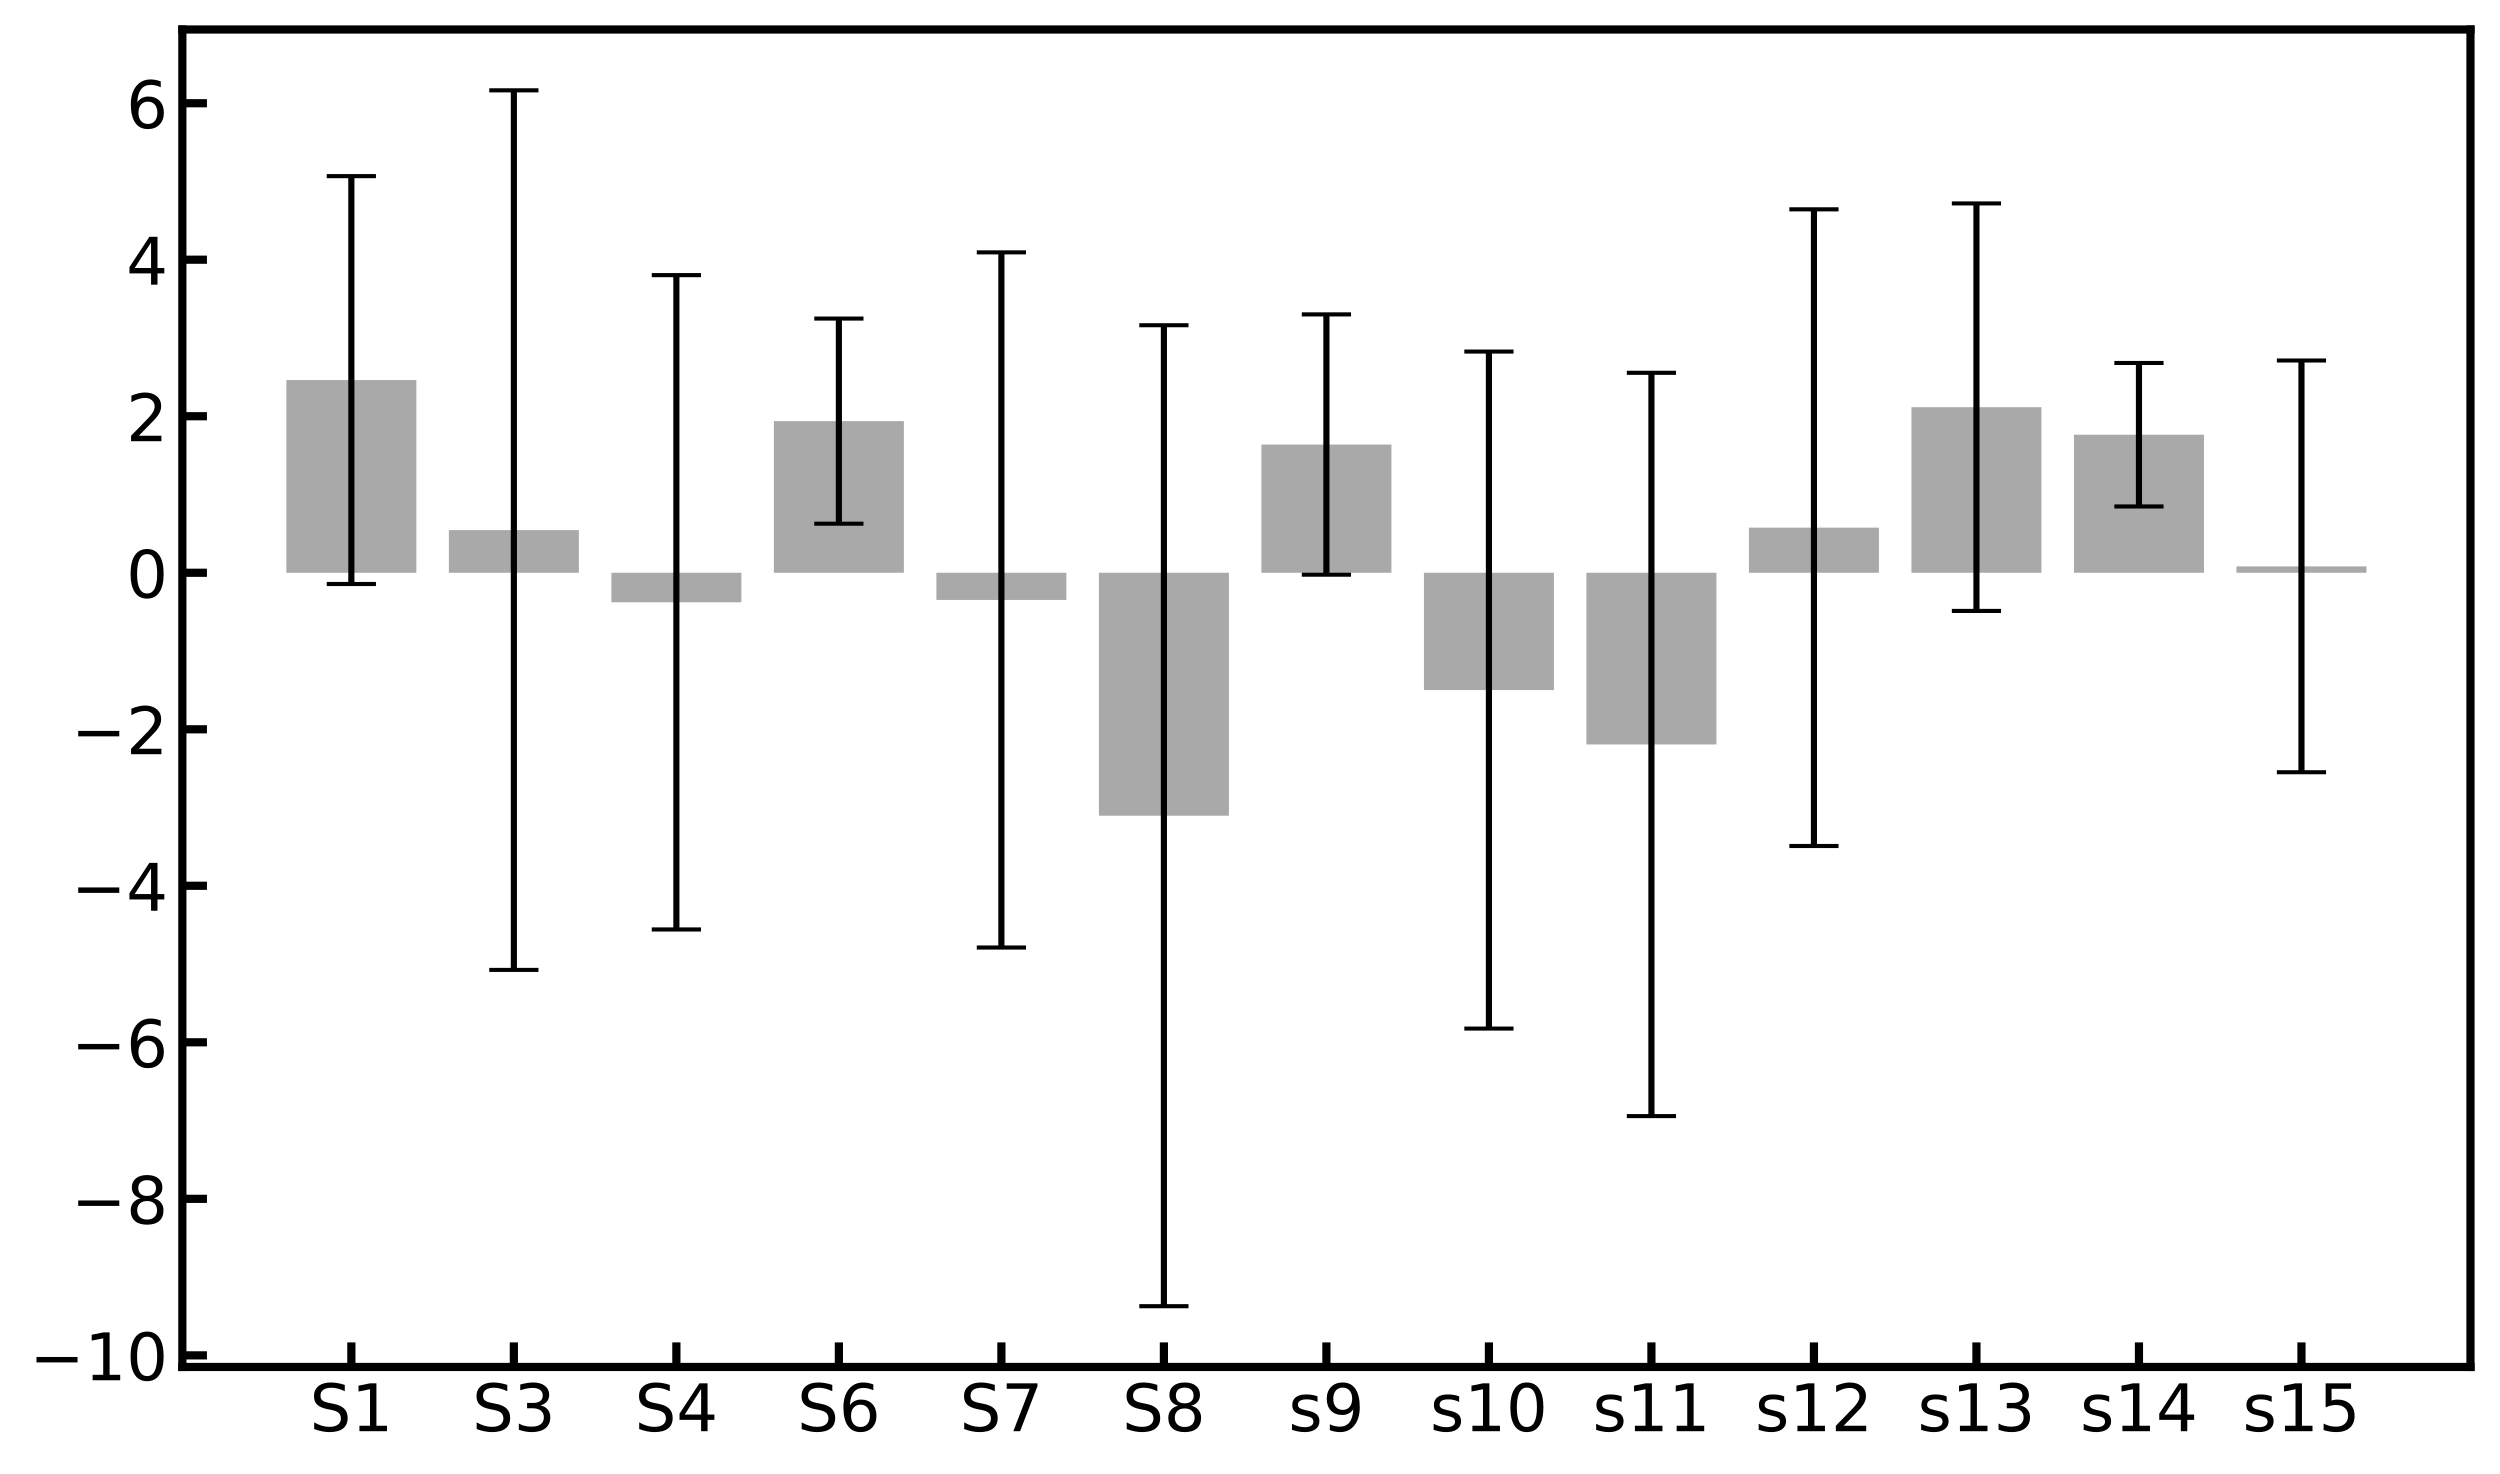 <?xml version="1.0" encoding="utf-8" standalone="no"?>
<!DOCTYPE svg PUBLIC "-//W3C//DTD SVG 1.1//EN"
  "http://www.w3.org/Graphics/SVG/1.1/DTD/svg11.dtd">
<!-- Created with matplotlib (https://matplotlib.org/) -->
<svg height="359.545pt" version="1.1" viewBox="0 0 609.668 359.545" width="609.668pt" xmlns="http://www.w3.org/2000/svg" xmlns:xlink="http://www.w3.org/1999/xlink">
 <defs>
  <style type="text/css">
*{stroke-linecap:butt;stroke-linejoin:round;}
  </style>
 </defs>
 <g id="figure_1">
  <g id="patch_1">
   <path d="M -0 359.545 
L 609.668 359.545 
L 609.668 0 
L -0 0 
z
" style="fill:#ffffff;"/>
  </g>
  <g id="axes_1">
   <g id="patch_2">
    <path d="M 44.468 333.36 
L 602.467 333.36 
L 602.467 7.2 
L 44.468 7.2 
z
" style="fill:#ffffff;"/>
   </g>
   <g id="patch_3">
    <path clip-path="url(#p2020529e5d)" d="M 69.831 139.678 
L 101.536 139.678 
L 101.536 92.686 
L 69.831 92.686 
z
" style="fill:#a9a9a9;"/>
   </g>
   <g id="patch_4">
    <path clip-path="url(#p2020529e5d)" d="M 109.462 139.678 
L 141.166 139.678 
L 141.166 129.275 
L 109.462 129.275 
z
" style="fill:#a9a9a9;"/>
   </g>
   <g id="patch_5">
    <path clip-path="url(#p2020529e5d)" d="M 149.093 139.678 
L 180.797 139.678 
L 180.797 146.882 
L 149.093 146.882 
z
" style="fill:#a9a9a9;"/>
   </g>
   <g id="patch_6">
    <path clip-path="url(#p2020529e5d)" d="M 188.723 139.678 
L 220.428 139.678 
L 220.428 102.699 
L 188.723 102.699 
z
" style="fill:#a9a9a9;"/>
   </g>
   <g id="patch_7">
    <path clip-path="url(#p2020529e5d)" d="M 228.354 139.678 
L 260.058 139.678 
L 260.058 146.308 
L 228.354 146.308 
z
" style="fill:#a9a9a9;"/>
   </g>
   <g id="patch_8">
    <path clip-path="url(#p2020529e5d)" d="M 267.985 139.678 
L 299.689 139.678 
L 299.689 198.924 
L 267.985 198.924 
z
" style="fill:#a9a9a9;"/>
   </g>
   <g id="patch_9">
    <path clip-path="url(#p2020529e5d)" d="M 307.615 139.678 
L 339.32 139.678 
L 339.32 108.41 
L 307.615 108.41 
z
" style="fill:#a9a9a9;"/>
   </g>
   <g id="patch_10">
    <path clip-path="url(#p2020529e5d)" d="M 347.246 139.678 
L 378.95 139.678 
L 378.95 168.284 
L 347.246 168.284 
z
" style="fill:#a9a9a9;"/>
   </g>
   <g id="patch_11">
    <path clip-path="url(#p2020529e5d)" d="M 386.877 139.678 
L 418.581 139.678 
L 418.581 181.547 
L 386.877 181.547 
z
" style="fill:#a9a9a9;"/>
   </g>
   <g id="patch_12">
    <path clip-path="url(#p2020529e5d)" d="M 426.507 139.678 
L 458.212 139.678 
L 458.212 128.678 
L 426.507 128.678 
z
" style="fill:#a9a9a9;"/>
   </g>
   <g id="patch_13">
    <path clip-path="url(#p2020529e5d)" d="M 466.138 139.678 
L 497.842 139.678 
L 497.842 99.3 
L 466.138 99.3 
z
" style="fill:#a9a9a9;"/>
   </g>
   <g id="patch_14">
    <path clip-path="url(#p2020529e5d)" d="M 505.769 139.678 
L 537.473 139.678 
L 537.473 106.012 
L 505.769 106.012 
z
" style="fill:#a9a9a9;"/>
   </g>
   <g id="patch_15">
    <path clip-path="url(#p2020529e5d)" d="M 545.399 139.678 
L 577.104 139.678 
L 577.104 138.121 
L 545.399 138.121 
z
" style="fill:#a9a9a9;"/>
   </g>
   <g id="matplotlib.axis_1">
    <g id="xtick_1">
     <g id="line2d_1">
      <defs>
       <path d="M 0 0 
L 0 -6 
" id="m7b9b0ec91d" style="stroke:#000000;stroke-width:2;"/>
      </defs>
      <g>
       <use style="stroke:#000000;stroke-width:2;" x="85.683" xlink:href="#m7b9b0ec91d" y="333.36"/>
      </g>
     </g>
     <g id="text_1">
      <!-- S1 -->
      <defs>
       <path d="M 53.516 70.516 
L 53.516 60.891 
Q 47.906 63.578 42.922 64.891 
Q 37.938 66.219 33.297 66.219 
Q 25.25 66.219 20.875 63.094 
Q 16.5 59.969 16.5 54.203 
Q 16.5 49.359 19.406 46.891 
Q 22.312 44.438 30.422 42.922 
L 36.375 41.703 
Q 47.406 39.594 52.656 34.297 
Q 57.906 29 57.906 20.125 
Q 57.906 9.516 50.797 4.047 
Q 43.703 -1.422 29.984 -1.422 
Q 24.812 -1.422 18.969 -0.25 
Q 13.141 0.922 6.891 3.219 
L 6.891 13.375 
Q 12.891 10.016 18.656 8.297 
Q 24.422 6.594 29.984 6.594 
Q 38.422 6.594 43.016 9.906 
Q 47.609 13.234 47.609 19.391 
Q 47.609 24.75 44.312 27.781 
Q 41.016 30.812 33.5 32.328 
L 27.484 33.5 
Q 16.453 35.688 11.516 40.375 
Q 6.594 45.062 6.594 53.422 
Q 6.594 63.094 13.406 68.656 
Q 20.219 74.219 32.172 74.219 
Q 37.312 74.219 42.625 73.281 
Q 47.953 72.359 53.516 70.516 
z
" id="DejaVuSans-83"/>
       <path d="M 12.406 8.297 
L 28.516 8.297 
L 28.516 63.922 
L 10.984 60.406 
L 10.984 69.391 
L 28.422 72.906 
L 38.281 72.906 
L 38.281 8.297 
L 54.391 8.297 
L 54.391 0 
L 12.406 0 
z
" id="DejaVuSans-49"/>
      </defs>
      <g transform="translate(75.515 349.017)scale(0.16 -0.16)">
       <use xlink:href="#DejaVuSans-83"/>
       <use x="63.477" xlink:href="#DejaVuSans-49"/>
      </g>
     </g>
    </g>
    <g id="xtick_2">
     <g id="line2d_2">
      <g>
       <use style="stroke:#000000;stroke-width:2;" x="125.314" xlink:href="#m7b9b0ec91d" y="333.36"/>
      </g>
     </g>
     <g id="text_2">
      <!-- S3 -->
      <defs>
       <path d="M 40.578 39.312 
Q 47.656 37.797 51.625 33 
Q 55.609 28.219 55.609 21.188 
Q 55.609 10.406 48.188 4.484 
Q 40.766 -1.422 27.094 -1.422 
Q 22.516 -1.422 17.656 -0.516 
Q 12.797 0.391 7.625 2.203 
L 7.625 11.719 
Q 11.719 9.328 16.594 8.109 
Q 21.484 6.891 26.812 6.891 
Q 36.078 6.891 40.938 10.547 
Q 45.797 14.203 45.797 21.188 
Q 45.797 27.641 41.281 31.266 
Q 36.766 34.906 28.719 34.906 
L 20.219 34.906 
L 20.219 43.016 
L 29.109 43.016 
Q 36.375 43.016 40.234 45.922 
Q 44.094 48.828 44.094 54.297 
Q 44.094 59.906 40.109 62.906 
Q 36.141 65.922 28.719 65.922 
Q 24.656 65.922 20.016 65.031 
Q 15.375 64.156 9.812 62.312 
L 9.812 71.094 
Q 15.438 72.656 20.344 73.438 
Q 25.25 74.219 29.594 74.219 
Q 40.828 74.219 47.359 69.109 
Q 53.906 64.016 53.906 55.328 
Q 53.906 49.266 50.438 45.094 
Q 46.969 40.922 40.578 39.312 
z
" id="DejaVuSans-51"/>
      </defs>
      <g transform="translate(115.145 349.017)scale(0.16 -0.16)">
       <use xlink:href="#DejaVuSans-83"/>
       <use x="63.477" xlink:href="#DejaVuSans-51"/>
      </g>
     </g>
    </g>
    <g id="xtick_3">
     <g id="line2d_3">
      <g>
       <use style="stroke:#000000;stroke-width:2;" x="164.945" xlink:href="#m7b9b0ec91d" y="333.36"/>
      </g>
     </g>
     <g id="text_3">
      <!-- S4 -->
      <defs>
       <path d="M 37.797 64.312 
L 12.891 25.391 
L 37.797 25.391 
z
M 35.203 72.906 
L 47.609 72.906 
L 47.609 25.391 
L 58.016 25.391 
L 58.016 17.188 
L 47.609 17.188 
L 47.609 0 
L 37.797 0 
L 37.797 17.188 
L 4.891 17.188 
L 4.891 26.703 
z
" id="DejaVuSans-52"/>
      </defs>
      <g transform="translate(154.776 349.017)scale(0.16 -0.16)">
       <use xlink:href="#DejaVuSans-83"/>
       <use x="63.477" xlink:href="#DejaVuSans-52"/>
      </g>
     </g>
    </g>
    <g id="xtick_4">
     <g id="line2d_4">
      <g>
       <use style="stroke:#000000;stroke-width:2;" x="204.575" xlink:href="#m7b9b0ec91d" y="333.36"/>
      </g>
     </g>
     <g id="text_4">
      <!-- S6 -->
      <defs>
       <path d="M 33.016 40.375 
Q 26.375 40.375 22.484 35.828 
Q 18.609 31.297 18.609 23.391 
Q 18.609 15.531 22.484 10.953 
Q 26.375 6.391 33.016 6.391 
Q 39.656 6.391 43.531 10.953 
Q 47.406 15.531 47.406 23.391 
Q 47.406 31.297 43.531 35.828 
Q 39.656 40.375 33.016 40.375 
z
M 52.594 71.297 
L 52.594 62.312 
Q 48.875 64.062 45.094 64.984 
Q 41.312 65.922 37.594 65.922 
Q 27.828 65.922 22.672 59.328 
Q 17.531 52.734 16.797 39.406 
Q 19.672 43.656 24.016 45.922 
Q 28.375 48.188 33.594 48.188 
Q 44.578 48.188 50.953 41.516 
Q 57.328 34.859 57.328 23.391 
Q 57.328 12.156 50.688 5.359 
Q 44.047 -1.422 33.016 -1.422 
Q 20.359 -1.422 13.672 8.266 
Q 6.984 17.969 6.984 36.375 
Q 6.984 53.656 15.188 63.938 
Q 23.391 74.219 37.203 74.219 
Q 40.922 74.219 44.703 73.484 
Q 48.484 72.75 52.594 71.297 
z
" id="DejaVuSans-54"/>
      </defs>
      <g transform="translate(194.407 349.017)scale(0.16 -0.16)">
       <use xlink:href="#DejaVuSans-83"/>
       <use x="63.477" xlink:href="#DejaVuSans-54"/>
      </g>
     </g>
    </g>
    <g id="xtick_5">
     <g id="line2d_5">
      <g>
       <use style="stroke:#000000;stroke-width:2;" x="244.206" xlink:href="#m7b9b0ec91d" y="333.36"/>
      </g>
     </g>
     <g id="text_5">
      <!-- S7 -->
      <defs>
       <path d="M 8.203 72.906 
L 55.078 72.906 
L 55.078 68.703 
L 28.609 0 
L 18.312 0 
L 43.219 64.594 
L 8.203 64.594 
z
" id="DejaVuSans-55"/>
      </defs>
      <g transform="translate(234.037 349.017)scale(0.16 -0.16)">
       <use xlink:href="#DejaVuSans-83"/>
       <use x="63.477" xlink:href="#DejaVuSans-55"/>
      </g>
     </g>
    </g>
    <g id="xtick_6">
     <g id="line2d_6">
      <g>
       <use style="stroke:#000000;stroke-width:2;" x="283.837" xlink:href="#m7b9b0ec91d" y="333.36"/>
      </g>
     </g>
     <g id="text_6">
      <!-- S8 -->
      <defs>
       <path d="M 31.781 34.625 
Q 24.75 34.625 20.719 30.859 
Q 16.703 27.094 16.703 20.516 
Q 16.703 13.922 20.719 10.156 
Q 24.75 6.391 31.781 6.391 
Q 38.812 6.391 42.859 10.172 
Q 46.922 13.969 46.922 20.516 
Q 46.922 27.094 42.891 30.859 
Q 38.875 34.625 31.781 34.625 
z
M 21.922 38.812 
Q 15.578 40.375 12.031 44.719 
Q 8.5 49.078 8.5 55.328 
Q 8.5 64.062 14.719 69.141 
Q 20.953 74.219 31.781 74.219 
Q 42.672 74.219 48.875 69.141 
Q 55.078 64.062 55.078 55.328 
Q 55.078 49.078 51.531 44.719 
Q 48 40.375 41.703 38.812 
Q 48.828 37.156 52.797 32.312 
Q 56.781 27.484 56.781 20.516 
Q 56.781 9.906 50.312 4.234 
Q 43.844 -1.422 31.781 -1.422 
Q 19.734 -1.422 13.25 4.234 
Q 6.781 9.906 6.781 20.516 
Q 6.781 27.484 10.781 32.312 
Q 14.797 37.156 21.922 38.812 
z
M 18.312 54.391 
Q 18.312 48.734 21.844 45.562 
Q 25.391 42.391 31.781 42.391 
Q 38.141 42.391 41.719 45.562 
Q 45.312 48.734 45.312 54.391 
Q 45.312 60.062 41.719 63.234 
Q 38.141 66.406 31.781 66.406 
Q 25.391 66.406 21.844 63.234 
Q 18.312 60.062 18.312 54.391 
z
" id="DejaVuSans-56"/>
      </defs>
      <g transform="translate(273.668 349.017)scale(0.16 -0.16)">
       <use xlink:href="#DejaVuSans-83"/>
       <use x="63.477" xlink:href="#DejaVuSans-56"/>
      </g>
     </g>
    </g>
    <g id="xtick_7">
     <g id="line2d_7">
      <g>
       <use style="stroke:#000000;stroke-width:2;" x="323.467" xlink:href="#m7b9b0ec91d" y="333.36"/>
      </g>
     </g>
     <g id="text_7">
      <!-- s9 -->
      <defs>
       <path d="M 44.281 53.078 
L 44.281 44.578 
Q 40.484 46.531 36.375 47.5 
Q 32.281 48.484 27.875 48.484 
Q 21.188 48.484 17.844 46.438 
Q 14.5 44.391 14.5 40.281 
Q 14.5 37.156 16.891 35.375 
Q 19.281 33.594 26.516 31.984 
L 29.594 31.297 
Q 39.156 29.25 43.188 25.516 
Q 47.219 21.781 47.219 15.094 
Q 47.219 7.469 41.188 3.016 
Q 35.156 -1.422 24.609 -1.422 
Q 20.219 -1.422 15.453 -0.562 
Q 10.688 0.297 5.422 2 
L 5.422 11.281 
Q 10.406 8.688 15.234 7.391 
Q 20.062 6.109 24.812 6.109 
Q 31.156 6.109 34.562 8.281 
Q 37.984 10.453 37.984 14.406 
Q 37.984 18.062 35.516 20.016 
Q 33.062 21.969 24.703 23.781 
L 21.578 24.516 
Q 13.234 26.266 9.516 29.906 
Q 5.812 33.547 5.812 39.891 
Q 5.812 47.609 11.281 51.797 
Q 16.75 56 26.812 56 
Q 31.781 56 36.172 55.266 
Q 40.578 54.547 44.281 53.078 
z
" id="DejaVuSans-115"/>
       <path d="M 10.984 1.516 
L 10.984 10.5 
Q 14.703 8.734 18.5 7.812 
Q 22.312 6.891 25.984 6.891 
Q 35.75 6.891 40.891 13.453 
Q 46.047 20.016 46.781 33.406 
Q 43.953 29.203 39.594 26.953 
Q 35.25 24.703 29.984 24.703 
Q 19.047 24.703 12.672 31.312 
Q 6.297 37.938 6.297 49.422 
Q 6.297 60.641 12.938 67.422 
Q 19.578 74.219 30.609 74.219 
Q 43.266 74.219 49.922 64.516 
Q 56.594 54.828 56.594 36.375 
Q 56.594 19.141 48.406 8.859 
Q 40.234 -1.422 26.422 -1.422 
Q 22.703 -1.422 18.891 -0.688 
Q 15.094 0.047 10.984 1.516 
z
M 30.609 32.422 
Q 37.25 32.422 41.125 36.953 
Q 45.016 41.5 45.016 49.422 
Q 45.016 57.281 41.125 61.844 
Q 37.25 66.406 30.609 66.406 
Q 23.969 66.406 20.094 61.844 
Q 16.219 57.281 16.219 49.422 
Q 16.219 41.5 20.094 36.953 
Q 23.969 32.422 30.609 32.422 
z
" id="DejaVuSans-57"/>
      </defs>
      <g transform="translate(314.21 349.017)scale(0.16 -0.16)">
       <use xlink:href="#DejaVuSans-115"/>
       <use x="52.1" xlink:href="#DejaVuSans-57"/>
      </g>
     </g>
    </g>
    <g id="xtick_8">
     <g id="line2d_8">
      <g>
       <use style="stroke:#000000;stroke-width:2;" x="363.098" xlink:href="#m7b9b0ec91d" y="333.36"/>
      </g>
     </g>
     <g id="text_8">
      <!-- s10 -->
      <defs>
       <path d="M 31.781 66.406 
Q 24.172 66.406 20.328 58.906 
Q 16.5 51.422 16.5 36.375 
Q 16.5 21.391 20.328 13.891 
Q 24.172 6.391 31.781 6.391 
Q 39.453 6.391 43.281 13.891 
Q 47.125 21.391 47.125 36.375 
Q 47.125 51.422 43.281 58.906 
Q 39.453 66.406 31.781 66.406 
z
M 31.781 74.219 
Q 44.047 74.219 50.516 64.516 
Q 56.984 54.828 56.984 36.375 
Q 56.984 17.969 50.516 8.266 
Q 44.047 -1.422 31.781 -1.422 
Q 19.531 -1.422 13.062 8.266 
Q 6.594 17.969 6.594 36.375 
Q 6.594 54.828 13.062 64.516 
Q 19.531 74.219 31.781 74.219 
z
" id="DejaVuSans-48"/>
      </defs>
      <g transform="translate(348.751 349.017)scale(0.16 -0.16)">
       <use xlink:href="#DejaVuSans-115"/>
       <use x="52.1" xlink:href="#DejaVuSans-49"/>
       <use x="115.723" xlink:href="#DejaVuSans-48"/>
      </g>
     </g>
    </g>
    <g id="xtick_9">
     <g id="line2d_9">
      <g>
       <use style="stroke:#000000;stroke-width:2;" x="402.729" xlink:href="#m7b9b0ec91d" y="333.36"/>
      </g>
     </g>
     <g id="text_9">
      <!-- s11 -->
      <g transform="translate(388.381 349.017)scale(0.16 -0.16)">
       <use xlink:href="#DejaVuSans-115"/>
       <use x="52.1" xlink:href="#DejaVuSans-49"/>
       <use x="115.723" xlink:href="#DejaVuSans-49"/>
      </g>
     </g>
    </g>
    <g id="xtick_10">
     <g id="line2d_10">
      <g>
       <use style="stroke:#000000;stroke-width:2;" x="442.36" xlink:href="#m7b9b0ec91d" y="333.36"/>
      </g>
     </g>
     <g id="text_10">
      <!-- s12 -->
      <defs>
       <path d="M 19.188 8.297 
L 53.609 8.297 
L 53.609 0 
L 7.328 0 
L 7.328 8.297 
Q 12.938 14.109 22.625 23.891 
Q 32.328 33.688 34.812 36.531 
Q 39.547 41.844 41.422 45.531 
Q 43.312 49.219 43.312 52.781 
Q 43.312 58.594 39.234 62.25 
Q 35.156 65.922 28.609 65.922 
Q 23.969 65.922 18.812 64.312 
Q 13.672 62.703 7.812 59.422 
L 7.812 69.391 
Q 13.766 71.781 18.938 73 
Q 24.125 74.219 28.422 74.219 
Q 39.75 74.219 46.484 68.547 
Q 53.219 62.891 53.219 53.422 
Q 53.219 48.922 51.531 44.891 
Q 49.859 40.875 45.406 35.406 
Q 44.188 33.984 37.641 27.219 
Q 31.109 20.453 19.188 8.297 
z
" id="DejaVuSans-50"/>
      </defs>
      <g transform="translate(428.012 349.017)scale(0.16 -0.16)">
       <use xlink:href="#DejaVuSans-115"/>
       <use x="52.1" xlink:href="#DejaVuSans-49"/>
       <use x="115.723" xlink:href="#DejaVuSans-50"/>
      </g>
     </g>
    </g>
    <g id="xtick_11">
     <g id="line2d_11">
      <g>
       <use style="stroke:#000000;stroke-width:2;" x="481.99" xlink:href="#m7b9b0ec91d" y="333.36"/>
      </g>
     </g>
     <g id="text_11">
      <!-- s13 -->
      <g transform="translate(467.643 349.017)scale(0.16 -0.16)">
       <use xlink:href="#DejaVuSans-115"/>
       <use x="52.1" xlink:href="#DejaVuSans-49"/>
       <use x="115.723" xlink:href="#DejaVuSans-51"/>
      </g>
     </g>
    </g>
    <g id="xtick_12">
     <g id="line2d_12">
      <g>
       <use style="stroke:#000000;stroke-width:2;" x="521.621" xlink:href="#m7b9b0ec91d" y="333.36"/>
      </g>
     </g>
     <g id="text_12">
      <!-- s14 -->
      <g transform="translate(507.273 349.017)scale(0.16 -0.16)">
       <use xlink:href="#DejaVuSans-115"/>
       <use x="52.1" xlink:href="#DejaVuSans-49"/>
       <use x="115.723" xlink:href="#DejaVuSans-52"/>
      </g>
     </g>
    </g>
    <g id="xtick_13">
     <g id="line2d_13">
      <g>
       <use style="stroke:#000000;stroke-width:2;" x="561.252" xlink:href="#m7b9b0ec91d" y="333.36"/>
      </g>
     </g>
     <g id="text_13">
      <!-- s15 -->
      <defs>
       <path d="M 10.797 72.906 
L 49.516 72.906 
L 49.516 64.594 
L 19.828 64.594 
L 19.828 46.734 
Q 21.969 47.469 24.109 47.828 
Q 26.266 48.188 28.422 48.188 
Q 40.625 48.188 47.75 41.5 
Q 54.891 34.812 54.891 23.391 
Q 54.891 11.625 47.562 5.094 
Q 40.234 -1.422 26.906 -1.422 
Q 22.312 -1.422 17.547 -0.641 
Q 12.797 0.141 7.719 1.703 
L 7.719 11.625 
Q 12.109 9.234 16.797 8.062 
Q 21.484 6.891 26.703 6.891 
Q 35.156 6.891 40.078 11.328 
Q 45.016 15.766 45.016 23.391 
Q 45.016 31 40.078 35.438 
Q 35.156 39.891 26.703 39.891 
Q 22.75 39.891 18.812 39.016 
Q 14.891 38.141 10.797 36.281 
z
" id="DejaVuSans-53"/>
      </defs>
      <g transform="translate(546.904 349.017)scale(0.16 -0.16)">
       <use xlink:href="#DejaVuSans-115"/>
       <use x="52.1" xlink:href="#DejaVuSans-49"/>
       <use x="115.723" xlink:href="#DejaVuSans-53"/>
      </g>
     </g>
    </g>
   </g>
   <g id="matplotlib.axis_2">
    <g id="ytick_1">
     <g id="line2d_14">
      <defs>
       <path d="M 0 0 
L 6 0 
" id="m4317dabf89" style="stroke:#000000;stroke-width:2;"/>
      </defs>
      <g>
       <use style="stroke:#000000;stroke-width:2;" x="44.468" xlink:href="#m4317dabf89" y="330.522"/>
      </g>
     </g>
     <g id="text_14">
      <!-- −10 -->
      <defs>
       <path d="M 10.594 35.5 
L 73.188 35.5 
L 73.188 27.203 
L 10.594 27.203 
z
" id="DejaVuSans-8722"/>
      </defs>
      <g transform="translate(7.2 336.601)scale(0.16 -0.16)">
       <use xlink:href="#DejaVuSans-8722"/>
       <use x="83.789" xlink:href="#DejaVuSans-49"/>
       <use x="147.412" xlink:href="#DejaVuSans-48"/>
      </g>
     </g>
    </g>
    <g id="ytick_2">
     <g id="line2d_15">
      <g>
       <use style="stroke:#000000;stroke-width:2;" x="44.468" xlink:href="#m4317dabf89" y="292.353"/>
      </g>
     </g>
     <g id="text_15">
      <!-- −8 -->
      <g transform="translate(17.38 298.432)scale(0.16 -0.16)">
       <use xlink:href="#DejaVuSans-8722"/>
       <use x="83.789" xlink:href="#DejaVuSans-56"/>
      </g>
     </g>
    </g>
    <g id="ytick_3">
     <g id="line2d_16">
      <g>
       <use style="stroke:#000000;stroke-width:2;" x="44.468" xlink:href="#m4317dabf89" y="254.184"/>
      </g>
     </g>
     <g id="text_16">
      <!-- −6 -->
      <g transform="translate(17.38 260.263)scale(0.16 -0.16)">
       <use xlink:href="#DejaVuSans-8722"/>
       <use x="83.789" xlink:href="#DejaVuSans-54"/>
      </g>
     </g>
    </g>
    <g id="ytick_4">
     <g id="line2d_17">
      <g>
       <use style="stroke:#000000;stroke-width:2;" x="44.468" xlink:href="#m4317dabf89" y="216.016"/>
      </g>
     </g>
     <g id="text_17">
      <!-- −4 -->
      <g transform="translate(17.38 222.094)scale(0.16 -0.16)">
       <use xlink:href="#DejaVuSans-8722"/>
       <use x="83.789" xlink:href="#DejaVuSans-52"/>
      </g>
     </g>
    </g>
    <g id="ytick_5">
     <g id="line2d_18">
      <g>
       <use style="stroke:#000000;stroke-width:2;" x="44.468" xlink:href="#m4317dabf89" y="177.847"/>
      </g>
     </g>
     <g id="text_18">
      <!-- −2 -->
      <g transform="translate(17.38 183.925)scale(0.16 -0.16)">
       <use xlink:href="#DejaVuSans-8722"/>
       <use x="83.789" xlink:href="#DejaVuSans-50"/>
      </g>
     </g>
    </g>
    <g id="ytick_6">
     <g id="line2d_19">
      <g>
       <use style="stroke:#000000;stroke-width:2;" x="44.468" xlink:href="#m4317dabf89" y="139.678"/>
      </g>
     </g>
     <g id="text_19">
      <!-- 0 -->
      <g transform="translate(30.788 145.757)scale(0.16 -0.16)">
       <use xlink:href="#DejaVuSans-48"/>
      </g>
     </g>
    </g>
    <g id="ytick_7">
     <g id="line2d_20">
      <g>
       <use style="stroke:#000000;stroke-width:2;" x="44.468" xlink:href="#m4317dabf89" y="101.509"/>
      </g>
     </g>
     <g id="text_20">
      <!-- 2 -->
      <g transform="translate(30.788 107.588)scale(0.16 -0.16)">
       <use xlink:href="#DejaVuSans-50"/>
      </g>
     </g>
    </g>
    <g id="ytick_8">
     <g id="line2d_21">
      <g>
       <use style="stroke:#000000;stroke-width:2;" x="44.468" xlink:href="#m4317dabf89" y="63.34"/>
      </g>
     </g>
     <g id="text_21">
      <!-- 4 -->
      <g transform="translate(30.788 69.419)scale(0.16 -0.16)">
       <use xlink:href="#DejaVuSans-52"/>
      </g>
     </g>
    </g>
    <g id="ytick_9">
     <g id="line2d_22">
      <g>
       <use style="stroke:#000000;stroke-width:2;" x="44.468" xlink:href="#m4317dabf89" y="25.171"/>
      </g>
     </g>
     <g id="text_22">
      <!-- 6 -->
      <g transform="translate(30.788 31.25)scale(0.16 -0.16)">
       <use xlink:href="#DejaVuSans-54"/>
      </g>
     </g>
    </g>
   </g>
   <g id="LineCollection_1">
    <path clip-path="url(#p2020529e5d)" d="M 85.683 42.956 
L 85.683 142.416 
" style="fill:none;stroke:#000000;stroke-width:1.5;"/>
    <path clip-path="url(#p2020529e5d)" d="M 125.314 22.025 
L 125.314 236.525 
" style="fill:none;stroke:#000000;stroke-width:1.5;"/>
    <path clip-path="url(#p2020529e5d)" d="M 164.945 67.097 
L 164.945 226.667 
" style="fill:none;stroke:#000000;stroke-width:1.5;"/>
    <path clip-path="url(#p2020529e5d)" d="M 204.575 77.686 
L 204.575 127.712 
" style="fill:none;stroke:#000000;stroke-width:1.5;"/>
    <path clip-path="url(#p2020529e5d)" d="M 244.206 61.543 
L 244.206 231.074 
" style="fill:none;stroke:#000000;stroke-width:1.5;"/>
    <path clip-path="url(#p2020529e5d)" d="M 283.837 79.314 
L 283.837 318.535 
" style="fill:none;stroke:#000000;stroke-width:1.5;"/>
    <path clip-path="url(#p2020529e5d)" d="M 323.467 76.671 
L 323.467 140.148 
" style="fill:none;stroke:#000000;stroke-width:1.5;"/>
    <path clip-path="url(#p2020529e5d)" d="M 363.098 85.734 
L 363.098 250.835 
" style="fill:none;stroke:#000000;stroke-width:1.5;"/>
    <path clip-path="url(#p2020529e5d)" d="M 402.729 90.914 
L 402.729 272.181 
" style="fill:none;stroke:#000000;stroke-width:1.5;"/>
    <path clip-path="url(#p2020529e5d)" d="M 442.36 51.048 
L 442.36 206.308 
" style="fill:none;stroke:#000000;stroke-width:1.5;"/>
    <path clip-path="url(#p2020529e5d)" d="M 481.99 49.613 
L 481.99 148.987 
" style="fill:none;stroke:#000000;stroke-width:1.5;"/>
    <path clip-path="url(#p2020529e5d)" d="M 521.621 88.514 
L 521.621 123.51 
" style="fill:none;stroke:#000000;stroke-width:1.5;"/>
    <path clip-path="url(#p2020529e5d)" d="M 561.252 87.917 
L 561.252 188.325 
" style="fill:none;stroke:#000000;stroke-width:1.5;"/>
   </g>
   <g id="line2d_23">
    <defs>
     <path d="M 6 0 
L -6 -0 
" id="m99a0601d12" style="stroke:#000000;"/>
    </defs>
    <g clip-path="url(#p2020529e5d)">
     <use style="stroke:#000000;" x="85.683" xlink:href="#m99a0601d12" y="42.956"/>
     <use style="stroke:#000000;" x="125.314" xlink:href="#m99a0601d12" y="22.025"/>
     <use style="stroke:#000000;" x="164.945" xlink:href="#m99a0601d12" y="67.097"/>
     <use style="stroke:#000000;" x="204.575" xlink:href="#m99a0601d12" y="77.686"/>
     <use style="stroke:#000000;" x="244.206" xlink:href="#m99a0601d12" y="61.543"/>
     <use style="stroke:#000000;" x="283.837" xlink:href="#m99a0601d12" y="79.314"/>
     <use style="stroke:#000000;" x="323.467" xlink:href="#m99a0601d12" y="76.671"/>
     <use style="stroke:#000000;" x="363.098" xlink:href="#m99a0601d12" y="85.734"/>
     <use style="stroke:#000000;" x="402.729" xlink:href="#m99a0601d12" y="90.914"/>
     <use style="stroke:#000000;" x="442.36" xlink:href="#m99a0601d12" y="51.048"/>
     <use style="stroke:#000000;" x="481.99" xlink:href="#m99a0601d12" y="49.613"/>
     <use style="stroke:#000000;" x="521.621" xlink:href="#m99a0601d12" y="88.514"/>
     <use style="stroke:#000000;" x="561.252" xlink:href="#m99a0601d12" y="87.917"/>
    </g>
   </g>
   <g id="line2d_24">
    <g clip-path="url(#p2020529e5d)">
     <use style="stroke:#000000;" x="85.683" xlink:href="#m99a0601d12" y="142.416"/>
     <use style="stroke:#000000;" x="125.314" xlink:href="#m99a0601d12" y="236.525"/>
     <use style="stroke:#000000;" x="164.945" xlink:href="#m99a0601d12" y="226.667"/>
     <use style="stroke:#000000;" x="204.575" xlink:href="#m99a0601d12" y="127.712"/>
     <use style="stroke:#000000;" x="244.206" xlink:href="#m99a0601d12" y="231.074"/>
     <use style="stroke:#000000;" x="283.837" xlink:href="#m99a0601d12" y="318.535"/>
     <use style="stroke:#000000;" x="323.467" xlink:href="#m99a0601d12" y="140.148"/>
     <use style="stroke:#000000;" x="363.098" xlink:href="#m99a0601d12" y="250.835"/>
     <use style="stroke:#000000;" x="402.729" xlink:href="#m99a0601d12" y="272.181"/>
     <use style="stroke:#000000;" x="442.36" xlink:href="#m99a0601d12" y="206.308"/>
     <use style="stroke:#000000;" x="481.99" xlink:href="#m99a0601d12" y="148.987"/>
     <use style="stroke:#000000;" x="521.621" xlink:href="#m99a0601d12" y="123.51"/>
     <use style="stroke:#000000;" x="561.252" xlink:href="#m99a0601d12" y="188.325"/>
    </g>
   </g>
   <g id="patch_16">
    <path d="M 44.468 333.36 
L 44.468 7.2 
" style="fill:none;stroke:#000000;stroke-linecap:square;stroke-linejoin:miter;stroke-width:2;"/>
   </g>
   <g id="patch_17">
    <path d="M 602.467 333.36 
L 602.467 7.2 
" style="fill:none;stroke:#000000;stroke-linecap:square;stroke-linejoin:miter;stroke-width:2;"/>
   </g>
   <g id="patch_18">
    <path d="M 44.468 333.36 
L 602.467 333.36 
" style="fill:none;stroke:#000000;stroke-linecap:square;stroke-linejoin:miter;stroke-width:2;"/>
   </g>
   <g id="patch_19">
    <path d="M 44.468 7.2 
L 602.467 7.2 
" style="fill:none;stroke:#000000;stroke-linecap:square;stroke-linejoin:miter;stroke-width:2;"/>
   </g>
  </g>
 </g>
 <defs>
  <clipPath id="p2020529e5d">
   <rect height="326.16" width="558" x="44.468" y="7.2"/>
  </clipPath>
 </defs>
</svg>

